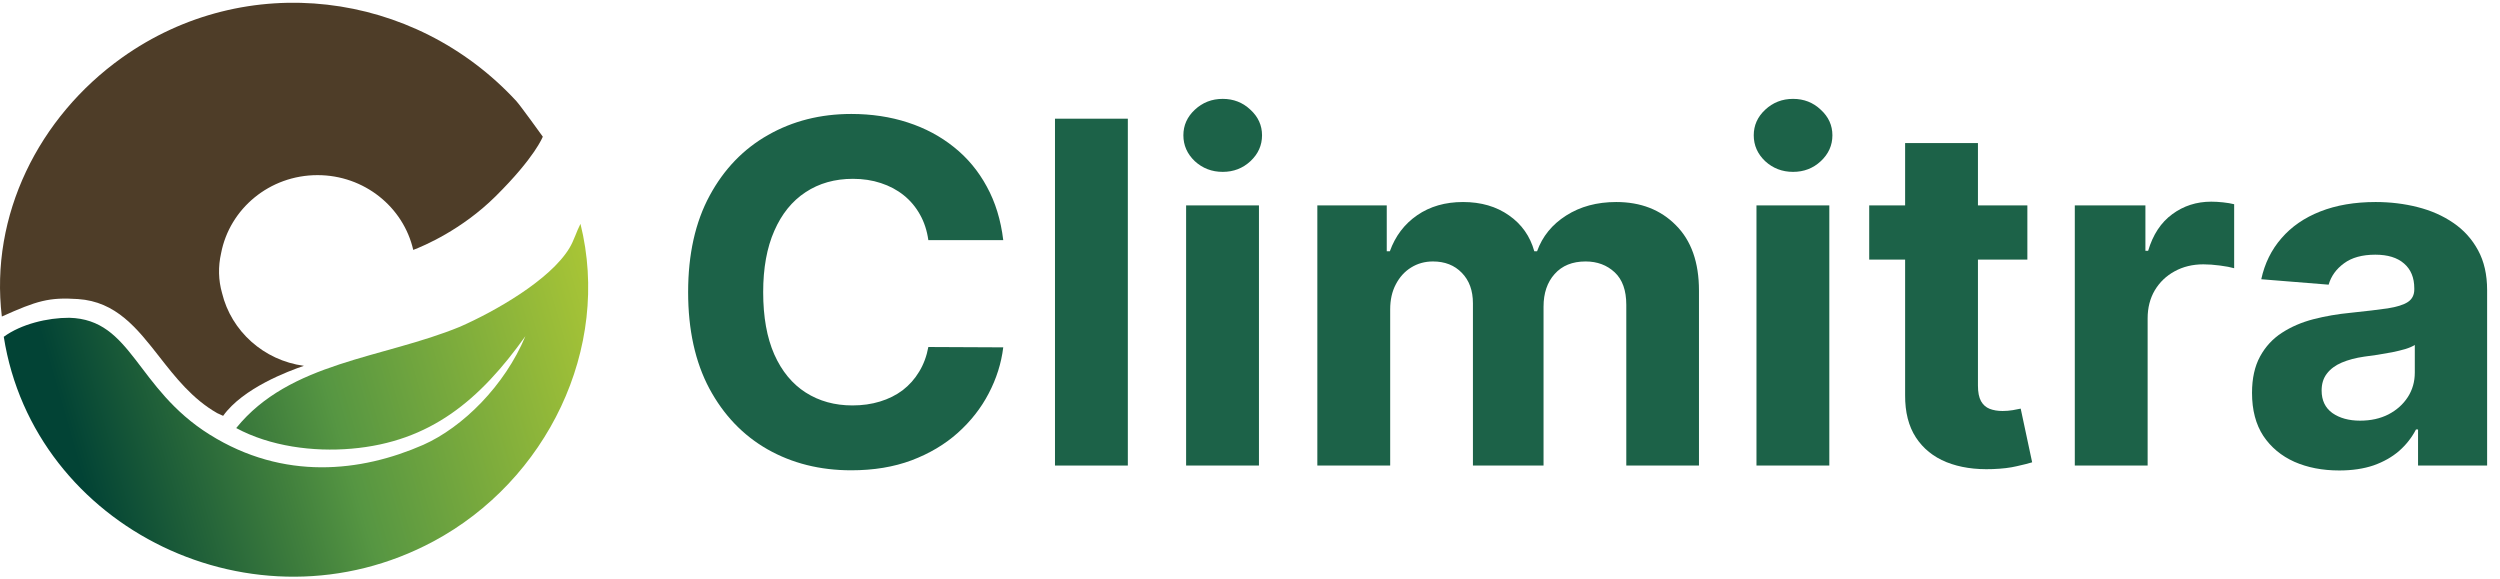 <svg width="151" height="35" viewBox="0 0 151 35" fill="none" xmlns="http://www.w3.org/2000/svg">
<path d="M4.188 19.194C7.987 19.294 8.197 23.459 12.668 26.252C17.138 29.044 21.808 28.515 25.564 26.869C27.951 25.808 30.483 23.299 31.734 20.305C28.992 24.153 26.007 26.686 21.236 27.1C18.911 27.302 16.319 26.96 14.267 25.855C17.503 21.847 23.115 21.657 27.786 19.734C29.87 18.819 33.216 16.928 34.393 14.984C34.672 14.522 34.813 13.996 35.06 13.52C36.931 21.047 33.022 29.037 26.174 32.702C15.391 38.474 2.043 31.91 0.228 20.342C1.269 19.578 2.869 19.189 4.188 19.194Z" fill="url(#paint0_linear_68_186)"/>
<path d="M9.626 21.55C10.599 22.793 11.619 24.095 13.11 24.949L13.477 25.117C14.681 23.434 17.435 22.409 18.356 22.096C15.925 21.767 13.966 19.997 13.411 17.698C13.191 16.926 13.169 16.111 13.354 15.296C13.867 12.61 16.28 10.578 19.178 10.578C22.004 10.578 24.368 12.51 24.96 15.095C25.598 14.852 27.887 13.884 29.929 11.862C32.328 9.486 32.785 8.255 32.785 8.255C32.785 8.255 31.43 6.37 31.186 6.105C25.001 -0.591 14.85 -1.852 7.361 3.488C2.33 7.075 -0.621 13.01 0.111 19.119C2.227 18.166 2.959 17.946 4.71 18.063C7.015 18.216 8.276 19.827 9.626 21.55Z" fill="#4E3D28"/>
<path d="M141.289 28.416C140.277 28.416 139.375 28.242 138.584 27.894C137.792 27.539 137.165 27.017 136.704 26.329C136.25 25.633 136.022 24.767 136.022 23.73C136.022 22.858 136.184 22.124 136.508 21.531C136.831 20.938 137.272 20.46 137.83 20.099C138.387 19.737 139.021 19.465 139.73 19.28C140.446 19.096 141.196 18.967 141.981 18.892C142.904 18.796 143.647 18.708 144.212 18.626C144.776 18.537 145.186 18.408 145.441 18.237C145.695 18.067 145.823 17.814 145.823 17.48V17.419C145.823 16.771 145.616 16.27 145.203 15.915C144.797 15.56 144.219 15.383 143.468 15.383C142.677 15.383 142.047 15.557 141.578 15.905C141.11 16.246 140.8 16.675 140.649 17.194L136.58 16.866C136.787 15.912 137.193 15.086 137.799 14.391C138.405 13.688 139.186 13.15 140.143 12.774C141.107 12.393 142.222 12.202 143.489 12.202C144.37 12.202 145.214 12.304 146.019 12.508C146.831 12.713 147.551 13.03 148.177 13.46C148.811 13.889 149.31 14.442 149.675 15.117C150.04 15.785 150.222 16.587 150.222 17.521V28.119H146.05V25.94H145.926C145.671 26.431 145.331 26.864 144.904 27.239C144.477 27.607 143.964 27.897 143.365 28.109C142.766 28.313 142.074 28.416 141.289 28.416ZM142.549 25.408C143.196 25.408 143.768 25.282 144.263 25.029C144.759 24.77 145.148 24.423 145.43 23.986C145.713 23.55 145.854 23.055 145.854 22.503V20.835C145.716 20.924 145.527 21.006 145.286 21.081C145.052 21.149 144.787 21.214 144.491 21.275C144.195 21.33 143.899 21.381 143.603 21.429C143.306 21.47 143.038 21.507 142.797 21.541C142.281 21.616 141.83 21.736 141.444 21.899C141.059 22.063 140.759 22.285 140.546 22.564C140.332 22.837 140.226 23.178 140.226 23.587C140.226 24.18 140.442 24.634 140.876 24.948C141.317 25.255 141.874 25.408 142.549 25.408Z" fill="#1C6248"/>
<path d="M125.318 28.119V12.406H129.583V15.148H129.748C130.037 14.172 130.523 13.436 131.204 12.938C131.886 12.434 132.671 12.181 133.559 12.181C133.779 12.181 134.017 12.195 134.271 12.222C134.526 12.249 134.75 12.287 134.943 12.335V16.201C134.736 16.14 134.45 16.085 134.085 16.038C133.721 15.99 133.387 15.966 133.084 15.966C132.437 15.966 131.858 16.106 131.349 16.386C130.846 16.658 130.447 17.04 130.151 17.531C129.862 18.022 129.717 18.588 129.717 19.229V28.119H125.318Z" fill="#1C6248"/>
<path d="M122.453 12.406V15.679H112.9V12.406H122.453ZM115.069 8.641H119.468V23.29C119.468 23.692 119.53 24.006 119.654 24.231C119.778 24.449 119.95 24.603 120.17 24.691C120.398 24.78 120.659 24.824 120.955 24.824C121.162 24.824 121.368 24.807 121.575 24.773C121.781 24.732 121.94 24.701 122.05 24.681L122.742 27.924C122.522 27.992 122.212 28.07 121.812 28.159C121.413 28.255 120.928 28.313 120.356 28.333C119.296 28.374 118.367 28.234 117.568 27.914C116.776 27.593 116.16 27.095 115.719 26.42C115.279 25.745 115.062 24.892 115.069 23.863V8.641Z" fill="#1C6248"/>
<path d="M106.091 28.119V12.407H110.491V28.119H106.091ZM108.301 10.381C107.647 10.381 107.086 10.166 106.618 9.737C106.157 9.3 105.926 8.778 105.926 8.172C105.926 7.571 106.157 7.056 106.618 6.627C107.086 6.19 107.647 5.972 108.301 5.972C108.955 5.972 109.513 6.19 109.974 6.627C110.443 7.056 110.677 7.571 110.677 8.172C110.677 8.778 110.443 9.3 109.974 9.737C109.513 10.166 108.955 10.381 108.301 10.381Z" fill="#1C6248"/>
<path d="M79.567 28.119V12.406H83.76V15.178H83.946C84.277 14.258 84.827 13.531 85.598 13C86.37 12.468 87.292 12.202 88.366 12.202C89.454 12.202 90.38 12.471 91.144 13.01C91.908 13.542 92.418 14.265 92.672 15.178H92.838C93.161 14.278 93.746 13.559 94.593 13.02C95.447 12.474 96.456 12.202 97.619 12.202C99.099 12.202 100.301 12.669 101.223 13.603C102.153 14.531 102.618 15.847 102.618 17.552V28.119H98.228V18.411C98.228 17.538 97.994 16.883 97.526 16.447C97.058 16.011 96.473 15.792 95.771 15.792C94.972 15.792 94.349 16.045 93.901 16.549C93.454 17.047 93.23 17.705 93.23 18.523V28.119H88.965V18.319C88.965 17.548 88.741 16.934 88.294 16.478C87.853 16.021 87.271 15.792 86.549 15.792C86.06 15.792 85.619 15.915 85.227 16.16C84.841 16.399 84.535 16.737 84.308 17.173C84.08 17.603 83.967 18.108 83.967 18.687V28.119H79.567Z" fill="#1C6248"/>
<path d="M71.641 28.119V12.407H76.041V28.119H71.641ZM73.852 10.381C73.197 10.381 72.636 10.166 72.168 9.737C71.707 9.3 71.476 8.778 71.476 8.172C71.476 7.571 71.707 7.056 72.168 6.627C72.636 6.19 73.197 5.972 73.852 5.972C74.505 5.972 75.063 6.19 75.525 6.627C75.993 7.056 76.227 7.571 76.227 8.172C76.227 8.778 75.993 9.3 75.525 9.737C75.063 10.166 74.505 10.381 73.852 10.381Z" fill="#1C6248"/>
<path d="M68.121 7.169V28.119H63.721V7.169H68.121Z" fill="#1C6248"/>
<path d="M60.596 14.504H56.072C55.99 13.925 55.821 13.41 55.566 12.96C55.312 12.503 54.985 12.114 54.585 11.793C54.186 11.473 53.725 11.227 53.202 11.057C52.685 10.886 52.124 10.801 51.518 10.801C50.423 10.801 49.47 11.071 48.657 11.609C47.845 12.141 47.215 12.919 46.768 13.942C46.32 14.958 46.096 16.192 46.096 17.645C46.096 19.138 46.32 20.393 46.768 21.409C47.222 22.425 47.855 23.193 48.668 23.711C49.48 24.229 50.42 24.488 51.487 24.488C52.086 24.488 52.64 24.41 53.15 24.253C53.666 24.096 54.124 23.868 54.523 23.568C54.923 23.261 55.253 22.889 55.515 22.453C55.783 22.016 55.969 21.518 56.072 20.959L60.596 20.98C60.479 21.941 60.186 22.869 59.718 23.762C59.257 24.649 58.633 25.443 57.849 26.146C57.071 26.841 56.141 27.394 55.06 27.803C53.986 28.205 52.771 28.406 51.415 28.406C49.529 28.406 47.842 27.983 46.355 27.138C44.874 26.292 43.704 25.068 42.843 23.465C41.99 21.863 41.563 19.923 41.563 17.645C41.563 15.36 41.996 13.417 42.864 11.814C43.731 10.211 44.909 8.991 46.396 8.152C47.883 7.306 49.556 6.883 51.415 6.883C52.64 6.883 53.776 7.054 54.823 7.395C55.876 7.736 56.809 8.234 57.621 8.888C58.434 9.536 59.095 10.331 59.604 11.272C60.121 12.213 60.451 13.29 60.596 14.504Z" fill="#1C6248"/>
<defs>
<linearGradient id="paint0_linear_68_186" x1="35.29" y1="5.256" x2="1.014" y2="15.152" gradientUnits="userSpaceOnUse">
<stop stop-color="#B5CC34"/>
<stop offset="0.56" stop-color="#569642"/>
<stop offset="0.67" stop-color="#41803D"/>
<stop offset="1" stop-color="#024335"/>
</linearGradient>
</defs>
</svg>
